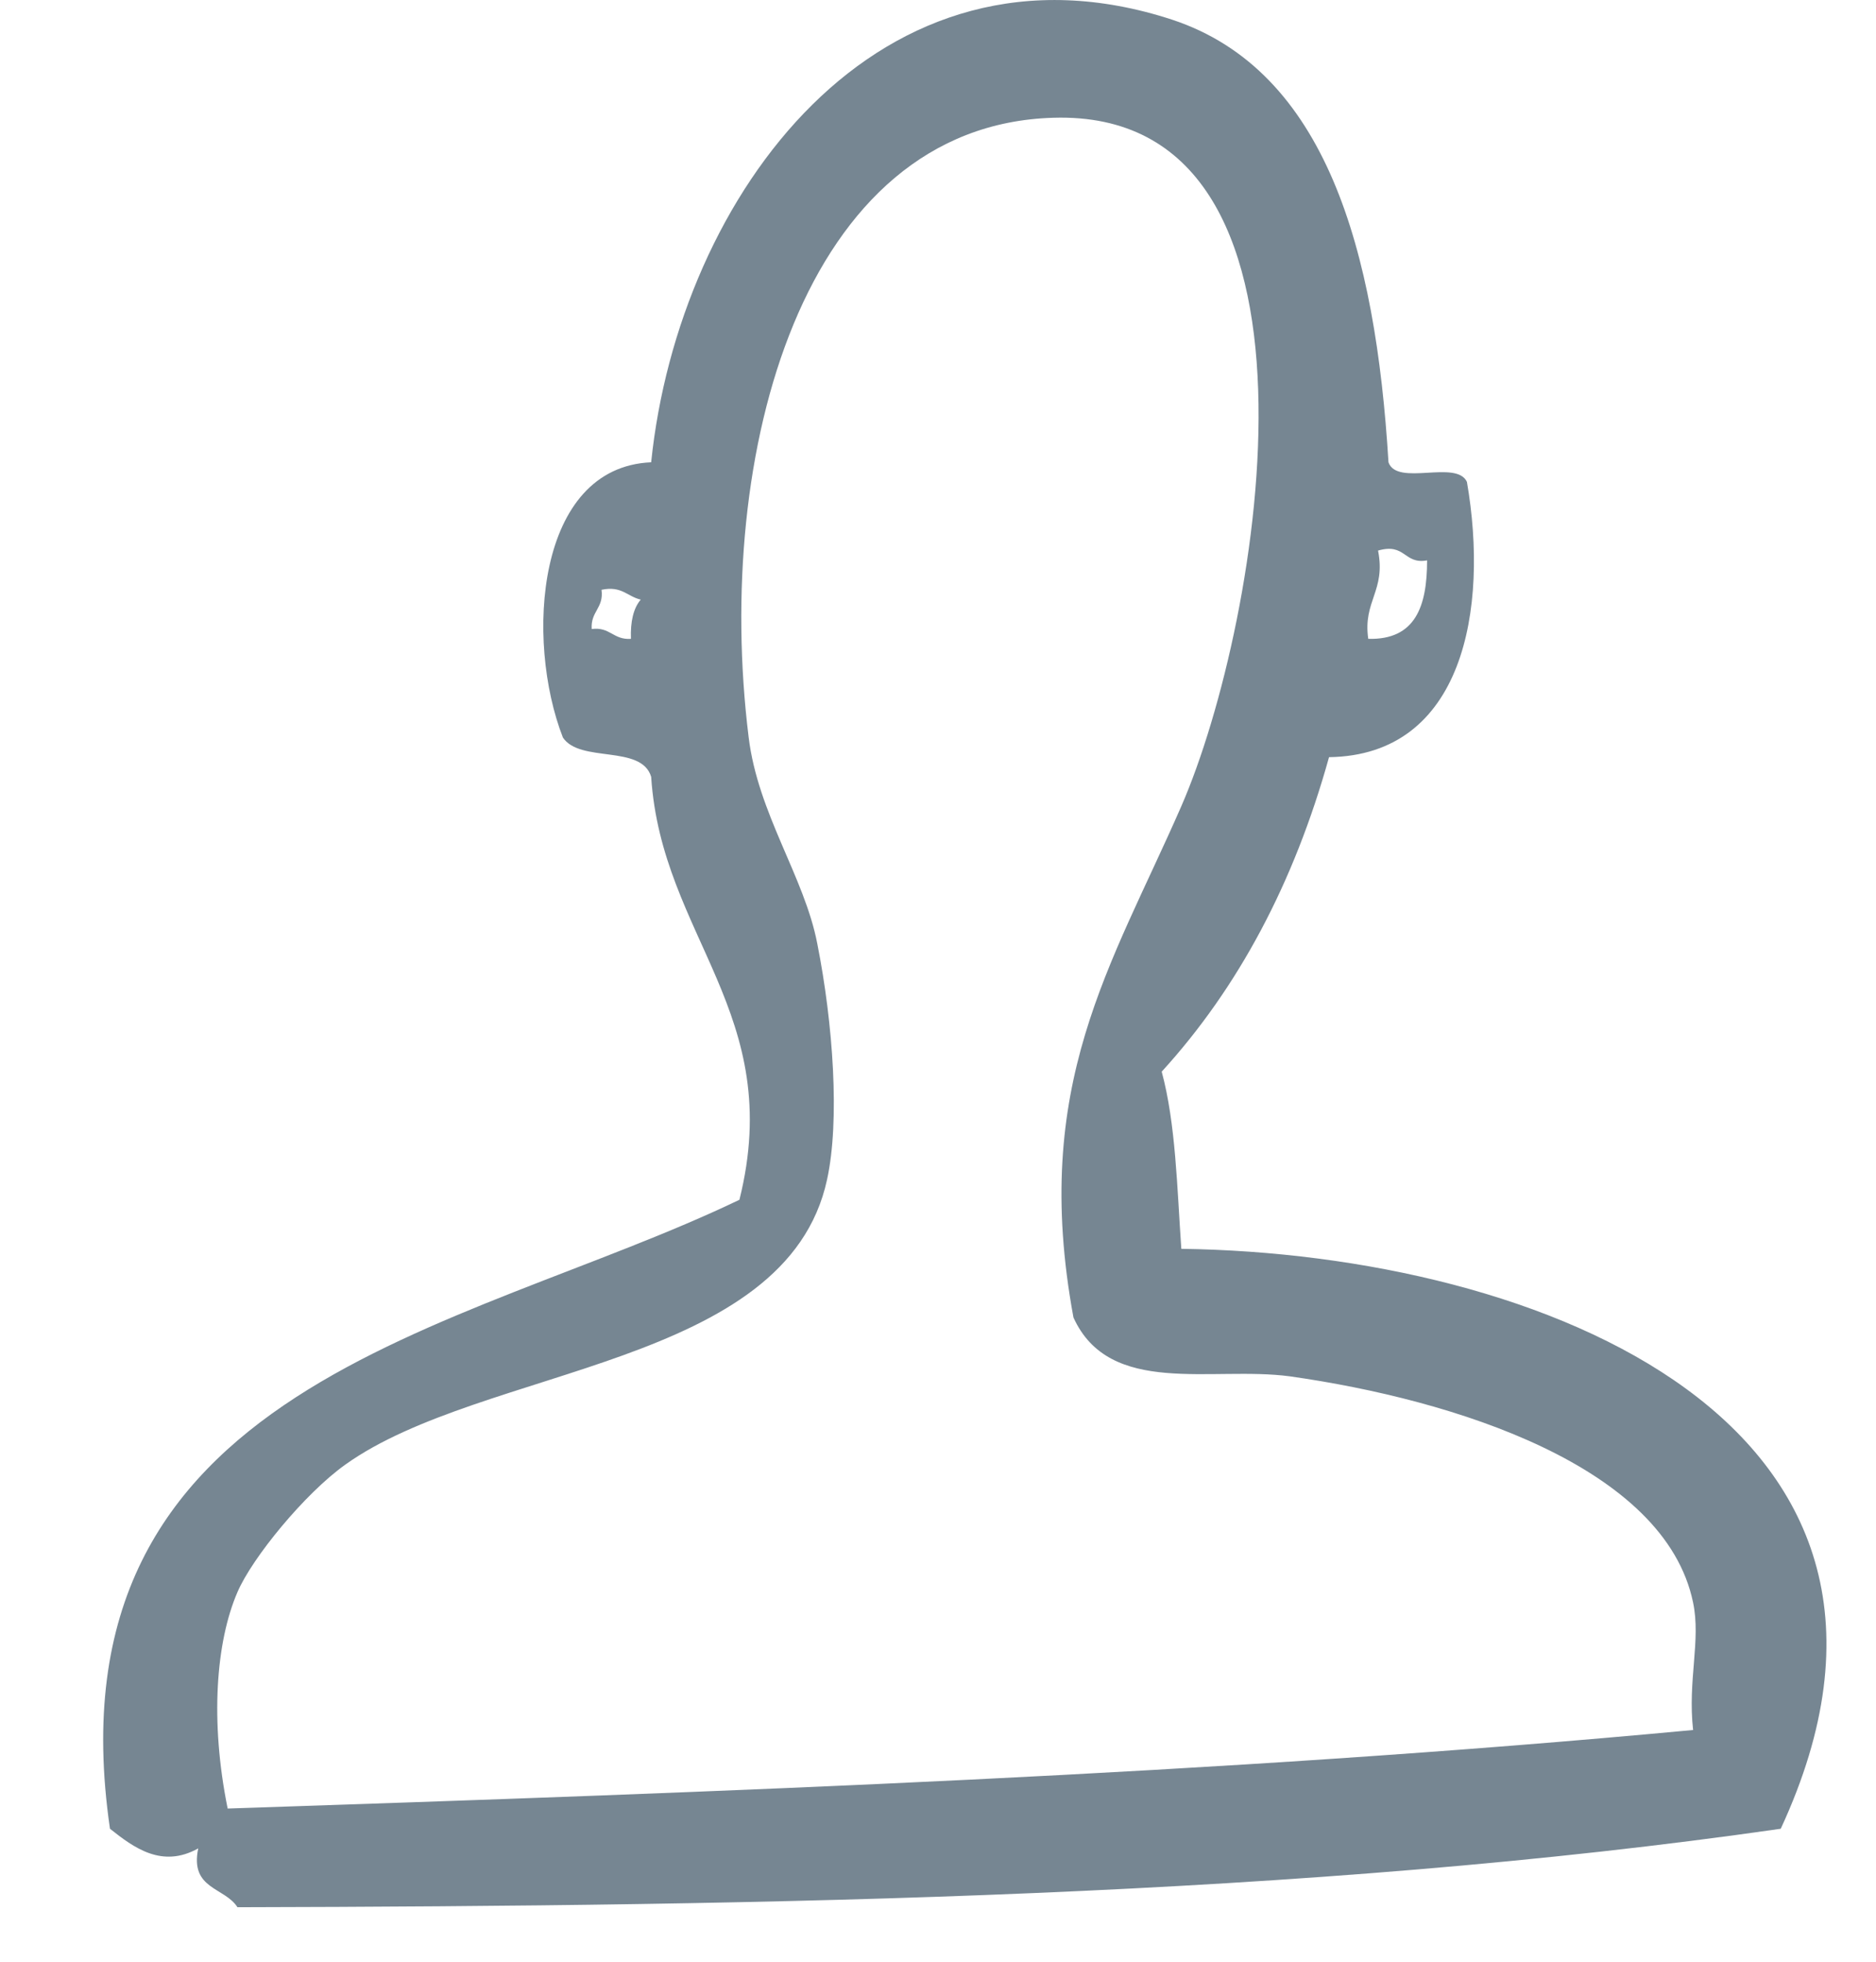 <svg width="22" height="23" viewBox="0 0 29 32" fill="none" xmlns="http://www.w3.org/2000/svg">
<path fill-rule="evenodd" clip-rule="evenodd" d="M18.47 20.371C18.4 19.371 18.38 18.331 18.15 17.481C19.4 16.111 20.31 14.401 20.88 12.351C23.07 12.321 23.49 9.941 23.13 7.861C22.96 7.491 21.99 7.941 21.85 7.541C21.64 4.081 20.83 1.151 18.32 0.321C13.55 -1.239 10.27 3.171 9.82 7.541C7.94 7.621 7.76 10.441 8.38 12.031C8.66 12.451 9.66 12.141 9.82 12.671C9.99 15.281 12.02 16.531 11.26 19.571C6.7 21.761 -0.07 22.561 0.99 29.831C1.38 30.141 1.84 30.481 2.43 30.151C2.29 30.821 2.86 30.781 3.07 31.111C11.87 31.091 20.54 30.941 28.25 29.831C31.31 23.231 24.34 20.451 18.47 20.371ZM21.68 8.981C22.13 8.851 22.1 9.211 22.48 9.141C22.48 9.891 22.29 10.441 21.52 10.421C21.43 9.801 21.81 9.641 21.68 8.981ZM9.49 10.421C9.2 10.441 9.15 10.221 8.85 10.261C8.83 9.971 9.05 9.921 9.01 9.621C9.34 9.551 9.43 9.731 9.65 9.781C9.53 9.921 9.48 10.141 9.49 10.421ZM26.81 28.221C19.14 28.941 11.03 29.231 2.91 29.501C2.62 28.071 2.72 26.781 3.07 25.971C3.31 25.411 4.17 24.361 4.83 23.891C7.08 22.281 12.03 22.301 12.69 19.241C12.9 18.281 12.79 16.701 12.53 15.391C12.32 14.301 11.56 13.271 11.41 12.021C10.84 7.411 12.28 2.041 16.38 1.921C21.2 1.771 19.78 10.151 18.47 13.151C17.33 15.761 16.01 17.691 16.71 21.491C17.3 22.791 18.97 22.281 20.24 22.451C22.93 22.831 26.36 23.921 26.82 26.141C26.95 26.761 26.73 27.401 26.82 28.221H26.81Z" fill="#768692"/>
</svg>
